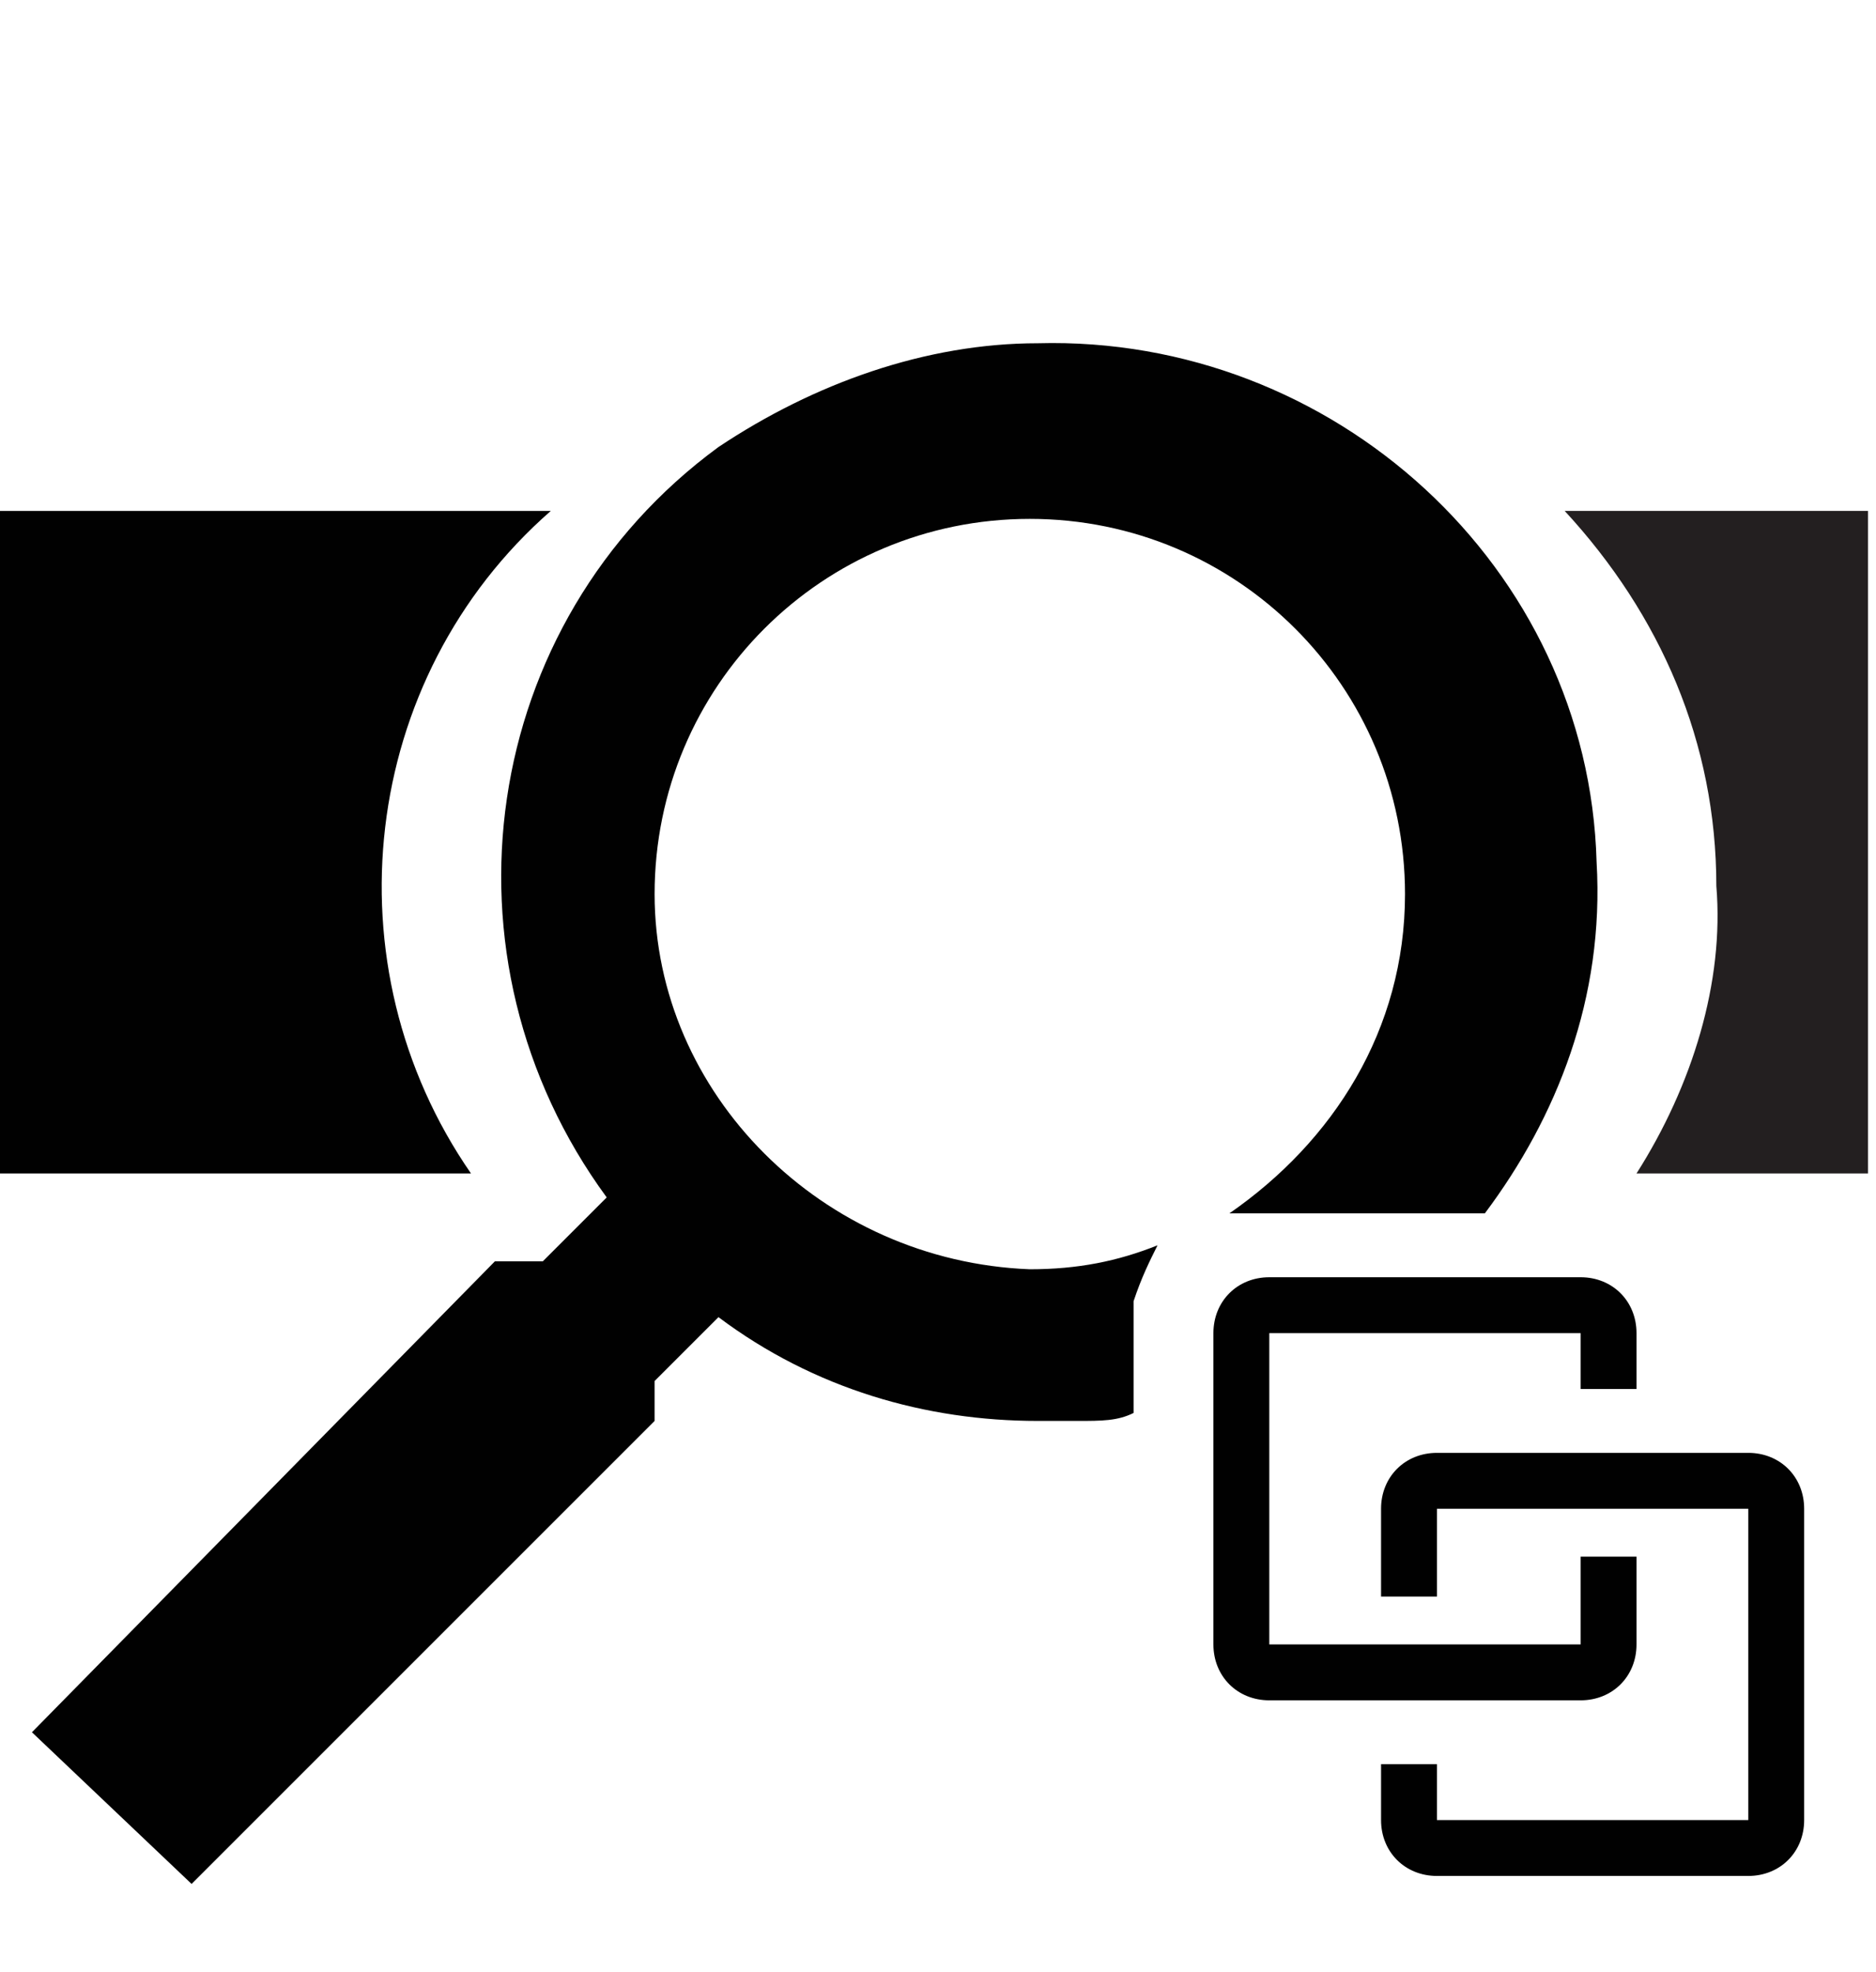 <?xml version="1.0" encoding="utf-8"?>
<!-- Generator: Adobe Illustrator 27.5.0, SVG Export Plug-In . SVG Version: 6.00 Build 0)  -->
<svg version="1.1" id="Layer_1" xmlns="http://www.w3.org/2000/svg" xmlns:xlink="http://www.w3.org/1999/xlink" x="0px" y="0px"
	 viewBox="0 0 23.5 24.7" style="enable-background:new 0 0 23.5 24.7;" xml:space="preserve">
<style type="text/css">
	.st0{fill:#231F20;}
	.st1{fill:#010101;}
	.st2{fill:none;}
</style>
<path class="st0" d="M20.5,14.7h2.9V6.4h-3.8c1.2,1.3,1.9,2.9,1.9,4.7C21.6,12.3,21.2,13.6,20.5,14.7z"/>
<path class="st1" d="M0,6.4v8.3h5.9c-1.8-2.6-1.4-6.2,1-8.3C6.9,6.4,0,6.4,0,6.4z"/>
<g>
	<path class="st2" d="M17.6,11.2c0-2.6-2.1-4.7-4.7-4.7c-2.6,0-4.7,2.1-4.7,4.7c0,2.5,2.1,4.6,4.7,4.7c0.6,0,1.1-0.1,1.6-0.3
		c0.2-0.3,0.5-0.4,0.9-0.4h0C16.7,14.3,17.6,12.8,17.6,11.2z"/>
	<path class="st1" d="M14.5,15.6c-0.5,0.2-1,0.3-1.6,0.3c-2.6-0.1-4.7-2.2-4.7-4.7c0,0,0-0.1,0-0.1s0,0,0,0.1c0-2.6,2.1-4.7,4.7-4.7
		c2.6,0,4.7,2.1,4.7,4.7c0,1.7-0.9,3.1-2.2,4h3.2c0.9-1.2,1.5-2.7,1.4-4.4c-0.1-3.7-3.3-6.6-7-6.5c-1.4,0-2.8,0.5-4,1.3
		C6,7.8,5.4,12,7.6,15l-0.8,0.8H6.2l-5.8,5.9l2,1.9l5.8-5.8v-0.5L9,16.5c1.2,0.9,2.6,1.3,4,1.3c0.2,0,0.3,0,0.5,0
		c0.3,0,0.5,0,0.7-0.1v-1.4C14.3,16,14.4,15.8,14.5,15.6z"/>
</g>
<path class="st1" d="M15.9,16c-0.4,0-0.7,0.3-0.7,0.7l0,0v3.9c0,0.4,0.3,0.7,0.7,0.7l0,0h3.9c0.4,0,0.7-0.3,0.7-0.7l0,0v-1.1h-0.7
	v1.1h-3.9v-3.9h3.9v0.7h0.7v-0.7c0-0.4-0.3-0.7-0.7-0.7l0,0 M18,18.2c-0.4,0-0.7,0.3-0.7,0.7l0,0V20H18v-1.1h3.9v3.9H18v-0.7h-0.7
	v0.7c0,0.4,0.3,0.7,0.7,0.7l0,0h3.9c0.4,0,0.7-0.3,0.7-0.7l0,0v-3.9c0-0.4-0.3-0.7-0.7-0.7l0,0H18"/>
</svg>
